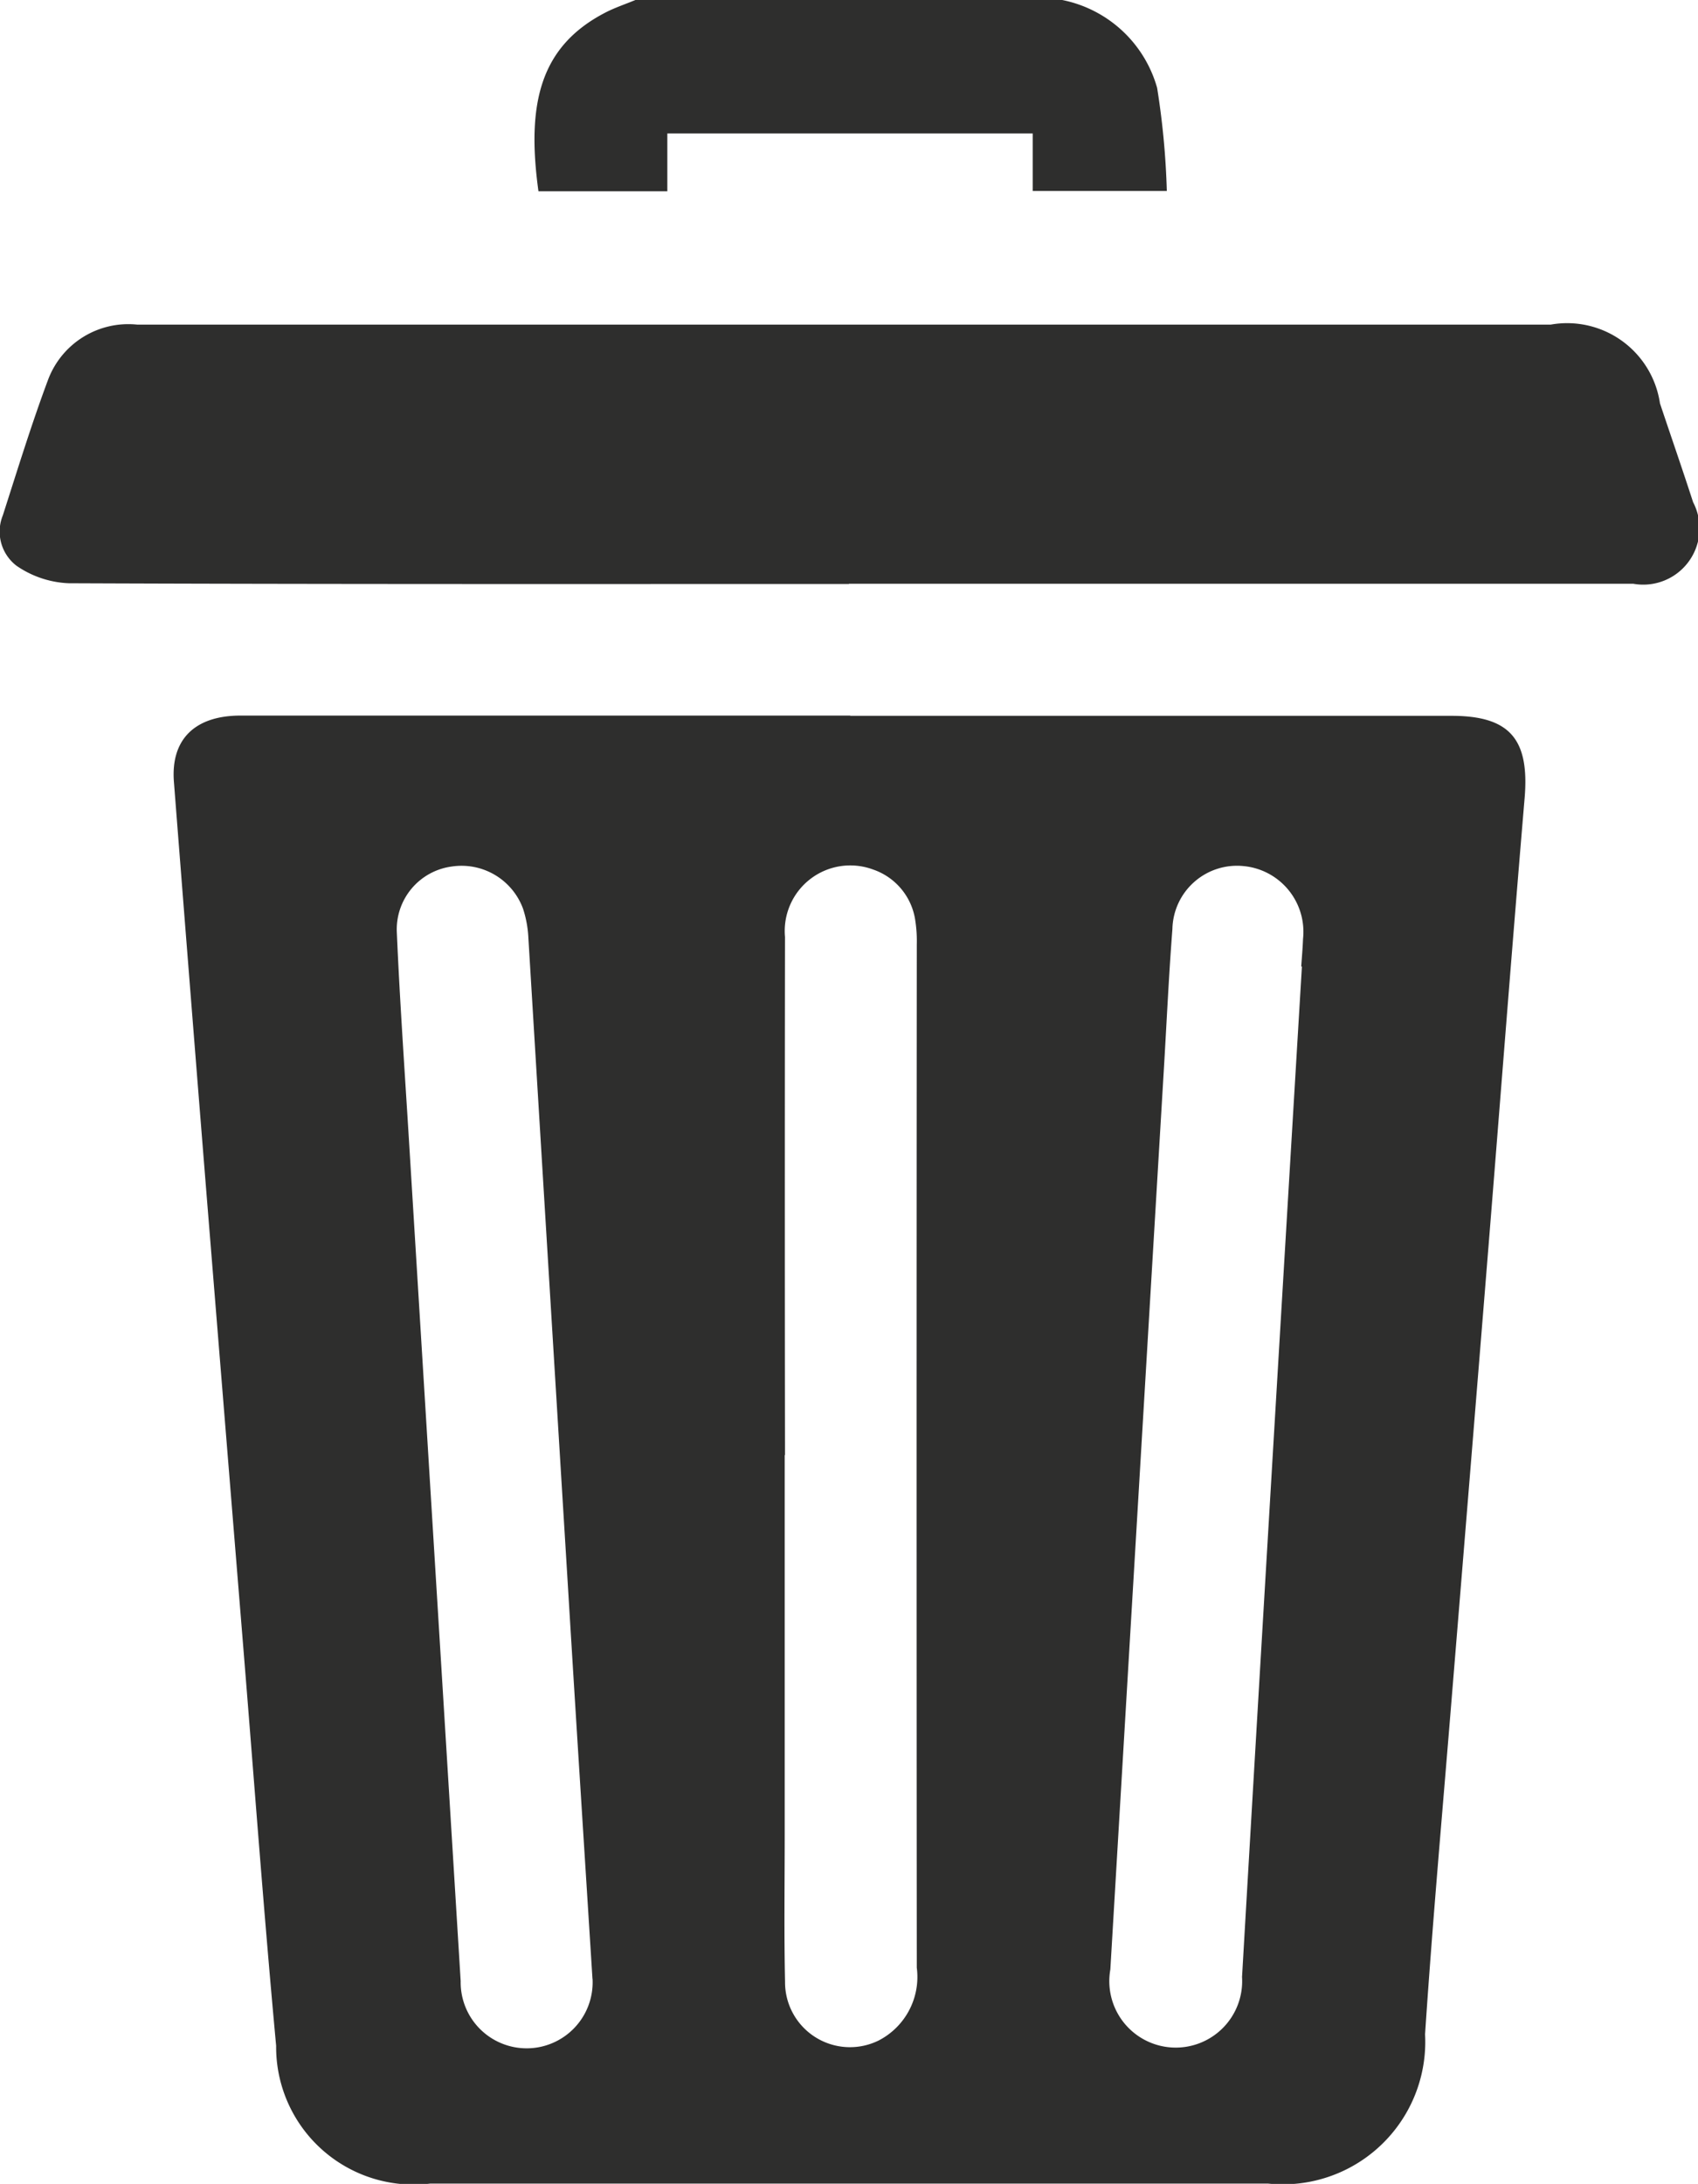 <svg id="Grupo_113" data-name="Grupo 113" xmlns="http://www.w3.org/2000/svg" xmlns:xlink="http://www.w3.org/1999/xlink" width="34.994" height="45" viewBox="0 0 34.994 45">
  <defs>
    <clipPath id="clip-path">
      <rect id="Rectángulo_66" data-name="Rectángulo 66" width="34.994" height="45" fill="#2e2e2d"/>
    </clipPath>
  </defs>
  <g id="Grupo_112" data-name="Grupo 112" clip-path="url(#clip-path)">
    <path id="Trazado_640" data-name="Trazado 640" d="M136.038,0a2.552,2.552,0,0,1,1.956,1.81,16.308,16.308,0,0,1,.2,2.125h-2.764V2.75H127.9V3.942h-2.656c-.25-1.81.037-2.98,1.362-3.674.2-.106.424-.18.636-.268Z" transform="translate(-114.147)" fill="#2e2e2d"/>
    <path id="Trazado_641" data-name="Trazado 641" d="M54.572,167.532H66.965c1.2,0,1.608.48,1.506,1.694-.259,3.063-.494,6.129-.741,9.193q-.375,4.64-.756,9.28c-.189,2.335-.4,4.668-.555,7a2.936,2.936,0,0,1-3.234,3.077H45.914a2.834,2.834,0,0,1-3.173-2.839c-.253-2.726-.453-5.456-.675-8.185q-.381-4.684-.76-9.368-.341-4.246-.672-8.494c-.067-.876.435-1.362,1.371-1.363q6.284,0,12.568,0m-1.351,15.239q0,3.909,0,7.819c0,1.01-.015,2.021.007,3.031a1.338,1.338,0,0,0,1.928,1.212,1.473,1.473,0,0,0,.787-1.5q-.008-10.542,0-21.084a2.754,2.754,0,0,0-.029-.481,1.306,1.306,0,0,0-.874-1.065,1.351,1.351,0,0,0-1.813,1.39q-.007,5.337,0,10.674M49.26,193.553c-.172-2.734-.341-5.363-.5-7.993q-.413-6.728-.821-13.457a2.254,2.254,0,0,0-.111-.6,1.35,1.35,0,0,0-1.467-.866,1.306,1.306,0,0,0-1.133,1.353c.062,1.433.163,2.864.251,4.3q.532,8.657,1.065,17.314a1.36,1.36,0,1,0,2.718-.045m14.616-20.861h-.011c.013-.19.03-.38.037-.57a1.36,1.36,0,0,0-1.227-1.5,1.332,1.332,0,0,0-1.465,1.3c-.076.977-.12,1.958-.179,2.936q-.552,9.249-1.1,18.5a1.369,1.369,0,1,0,2.714.155q.27-4.647.546-9.293.342-5.764.688-11.528" transform="translate(-37.05 -152.782)" fill="#2e2e2d"/>
    <path id="Trazado_642" data-name="Trazado 642" d="M17.495,81.344c-5.36,0-10.72.007-16.08-.015a2.035,2.035,0,0,1-1.077-.362.887.887,0,0,1-.28-1.036c.3-.932.587-1.869.929-2.785A1.766,1.766,0,0,1,2.829,76H31.958a1.934,1.934,0,0,1,2.252,1.622c.227.679.462,1.355.683,2.037a1.16,1.16,0,0,1-1.23,1.681q-8.084,0-16.168,0" transform="translate(0 -69.311)" fill="#2e2e2d"/>
  </g>
</svg>
